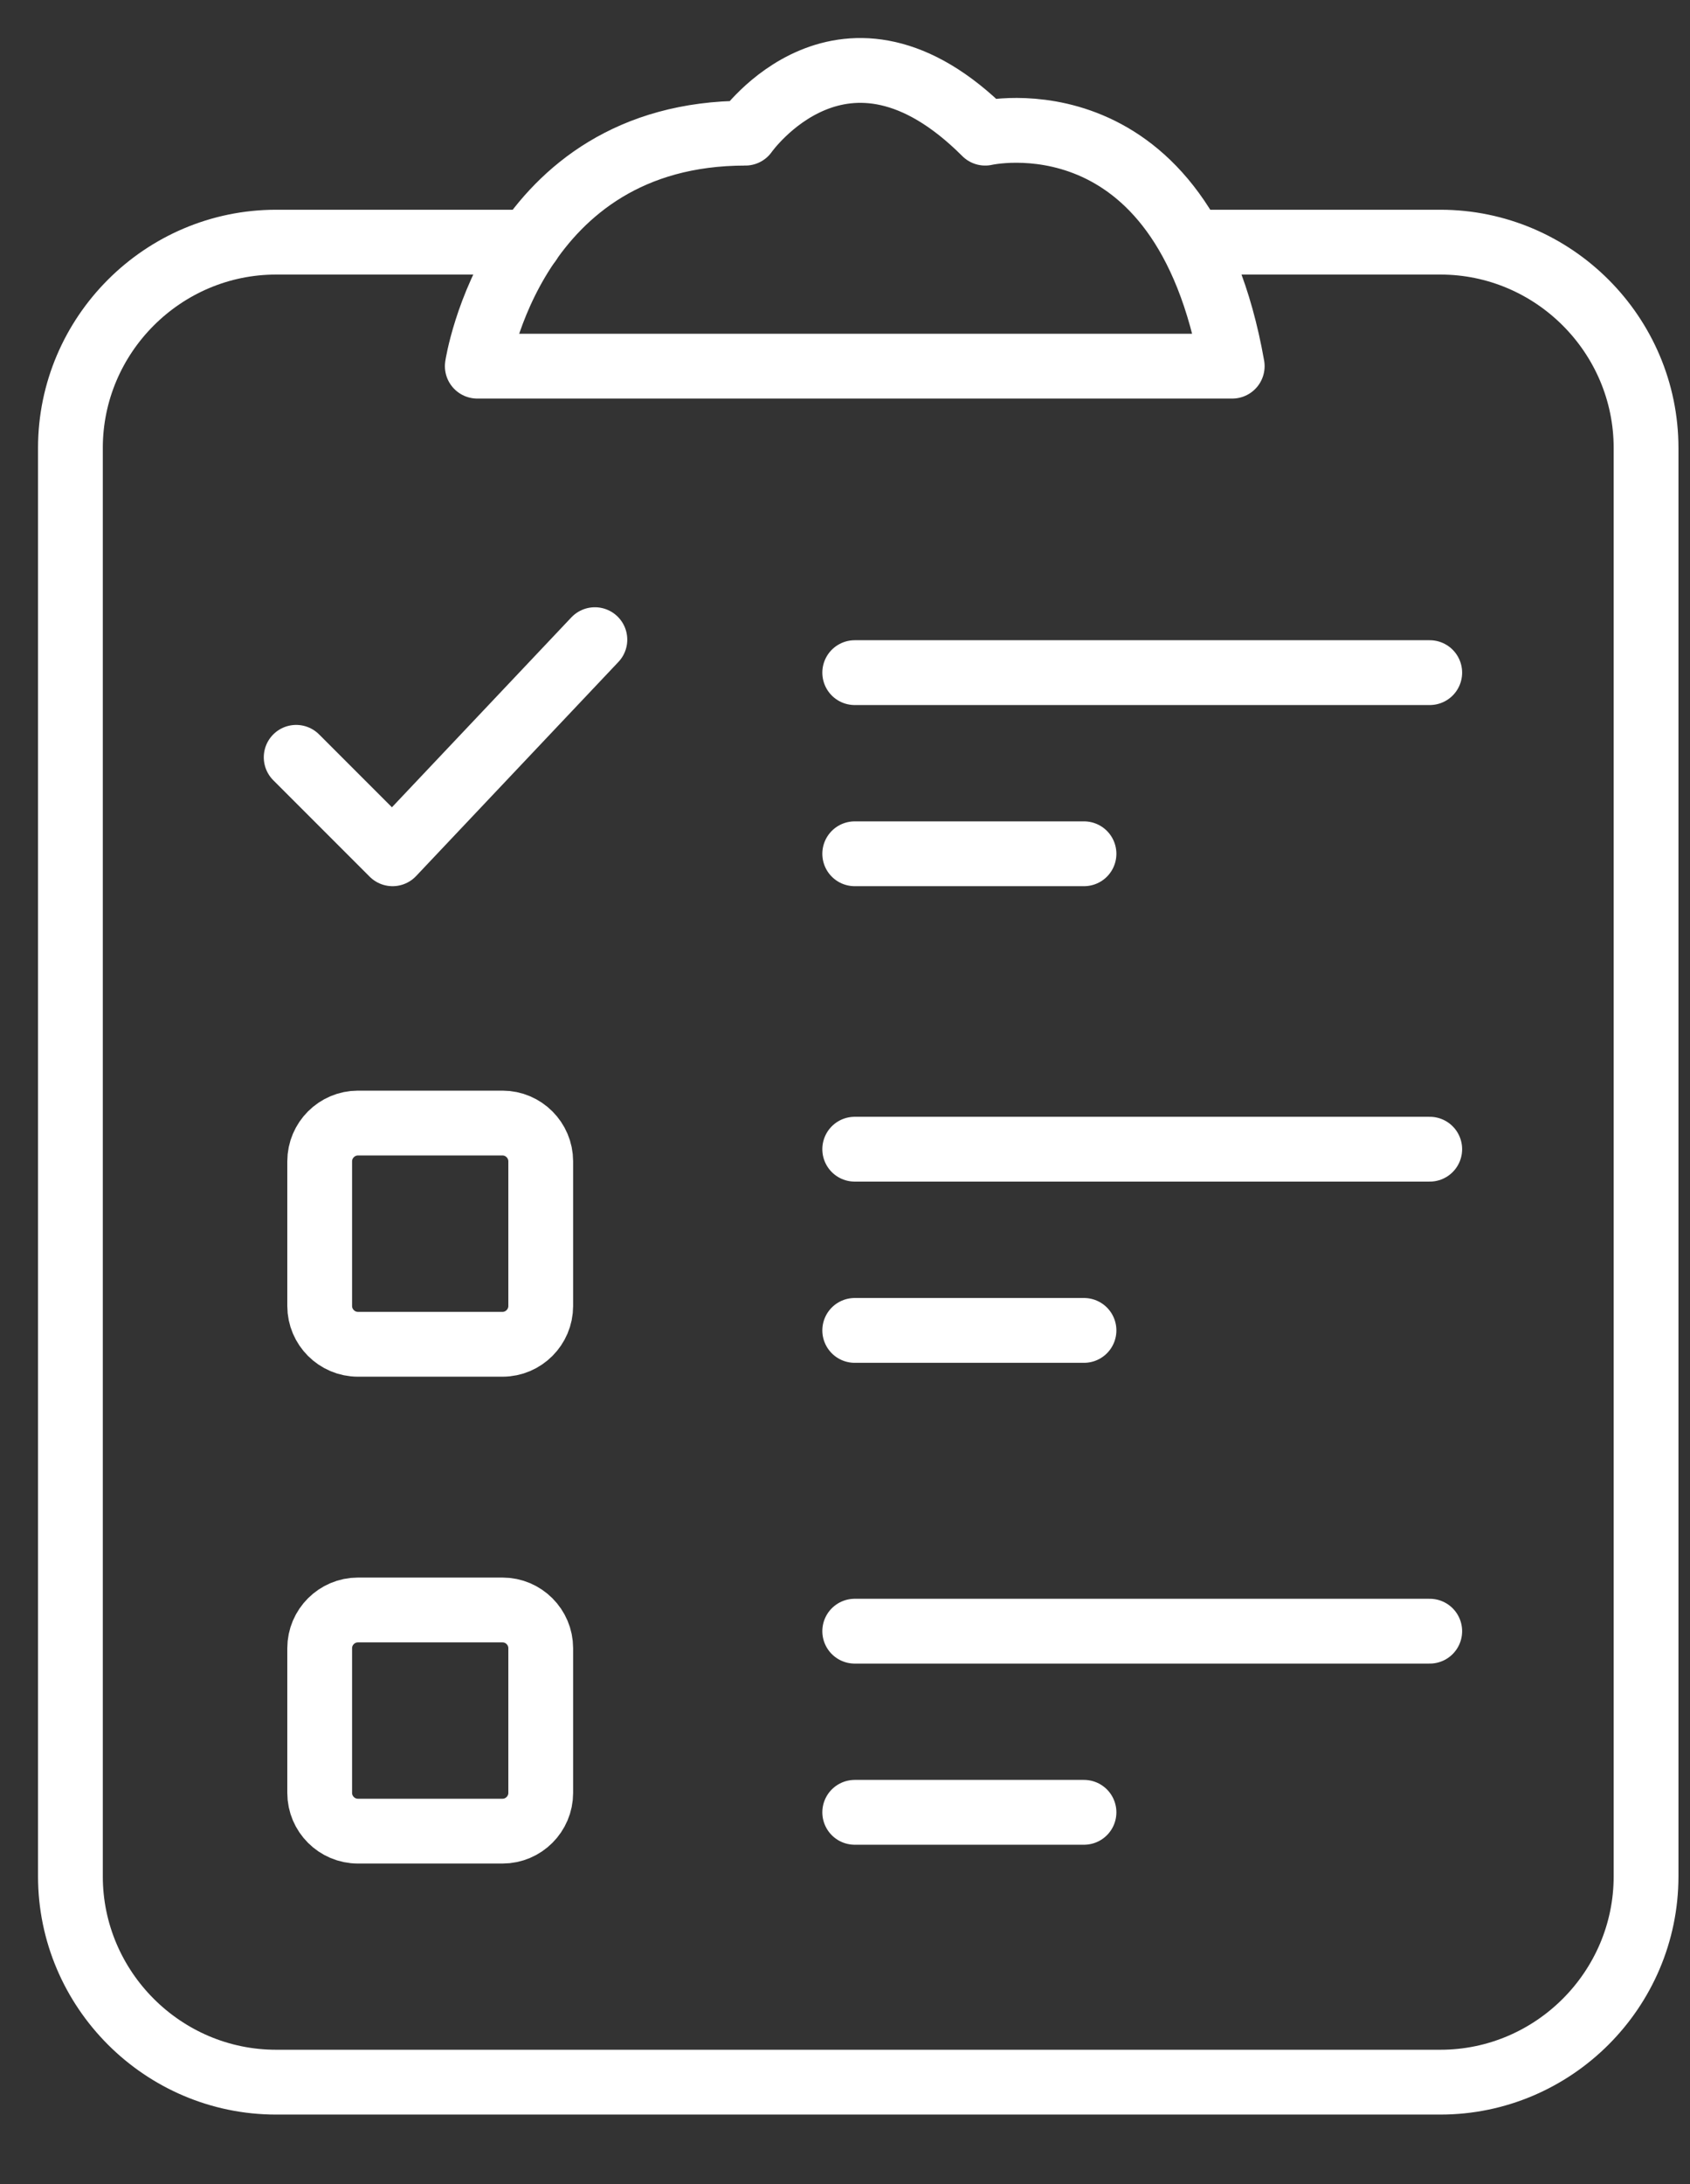 <?xml version="1.0" encoding="UTF-8"?>
<svg width="24px" height="31px" viewBox="0 0 24 31" version="1.1" xmlns="http://www.w3.org/2000/svg" xmlns:xlink="http://www.w3.org/1999/xlink">
    <rect x="0" y="0" width="24" height="31" fill="#333333" stroke="none"/>
    <!-- Generator: Sketch 61.1 (89650) - https://sketch.com -->
    <desc>Created with Sketch.</desc>
    <g id="页面-1" stroke="none" stroke-width="1" fill="none" fill-rule="evenodd" stroke-linecap="round" stroke-linejoin="round">
        <g id="导航栏" transform="translate(-123, -414)" stroke="#FFFFFF" stroke-width="0.92">
            <g id="编组" transform="translate(124, 415)">
                <path d="M16.068,2.437 L19.455,2.437 C21.062,2.437 22.376,3.751 22.376,5.358 L22.376,25.632 C22.376,27.239 21.062,28.553 19.455,28.553 L2.921,28.553 C1.315,28.553 0,27.239 0,25.632 L0,5.358 C0,3.751 1.315,2.437 2.921,2.437 L6.515,2.437" id="Stroke-1"></path>
                <path d="M5.778,4.197 C5.778,4.197 6.278,0.89 9.585,0.89 C9.585,0.89 10.987,-1.113 12.991,0.89 C12.991,0.89 15.797,0.239 16.499,4.197 L5.778,4.197 Z" id="Stroke-3"></path>
                <line x1="11.138" y1="8.547" x2="19.304" y2="8.547" id="Stroke-5"></line>
                <line x1="11.138" y1="11.118" x2="14.394" y2="11.118" id="Stroke-7"></line>
                <line x1="11.138" y1="15.311" x2="19.304" y2="15.311" id="Stroke-9"></line>
                <line x1="11.138" y1="17.883" x2="14.394" y2="17.883" id="Stroke-11"></line>
                <line x1="11.138" y1="22.152" x2="19.304" y2="22.152" id="Stroke-13"></line>
                <line x1="11.138" y1="24.723" x2="14.394" y2="24.723" id="Stroke-15"></line>
                <path d="M6.137,18.08 L4.083,18.08 C3.784,18.08 3.54,17.835 3.54,17.537 L3.54,15.483 C3.54,15.185 3.784,14.94 4.083,14.94 L6.137,14.94 C6.435,14.94 6.679,15.185 6.679,15.483 L6.679,17.537 C6.679,17.835 6.435,18.08 6.137,18.08 Z" id="Stroke-17"></path>
                <path d="M6.137,24.99 L4.083,24.99 C3.784,24.99 3.54,24.746 3.54,24.448 L3.54,22.393 C3.54,22.095 3.784,21.851 4.083,21.851 L6.137,21.851 C6.435,21.851 6.679,22.095 6.679,22.393 L6.679,24.448 C6.679,24.746 6.435,24.99 6.137,24.99 Z" id="Stroke-19"></path>
                <polyline id="Stroke-21" points="3.206 9.749 4.575 11.118 7.448 8.079"></polyline>
            </g>
        </g>
    </g>
</svg>